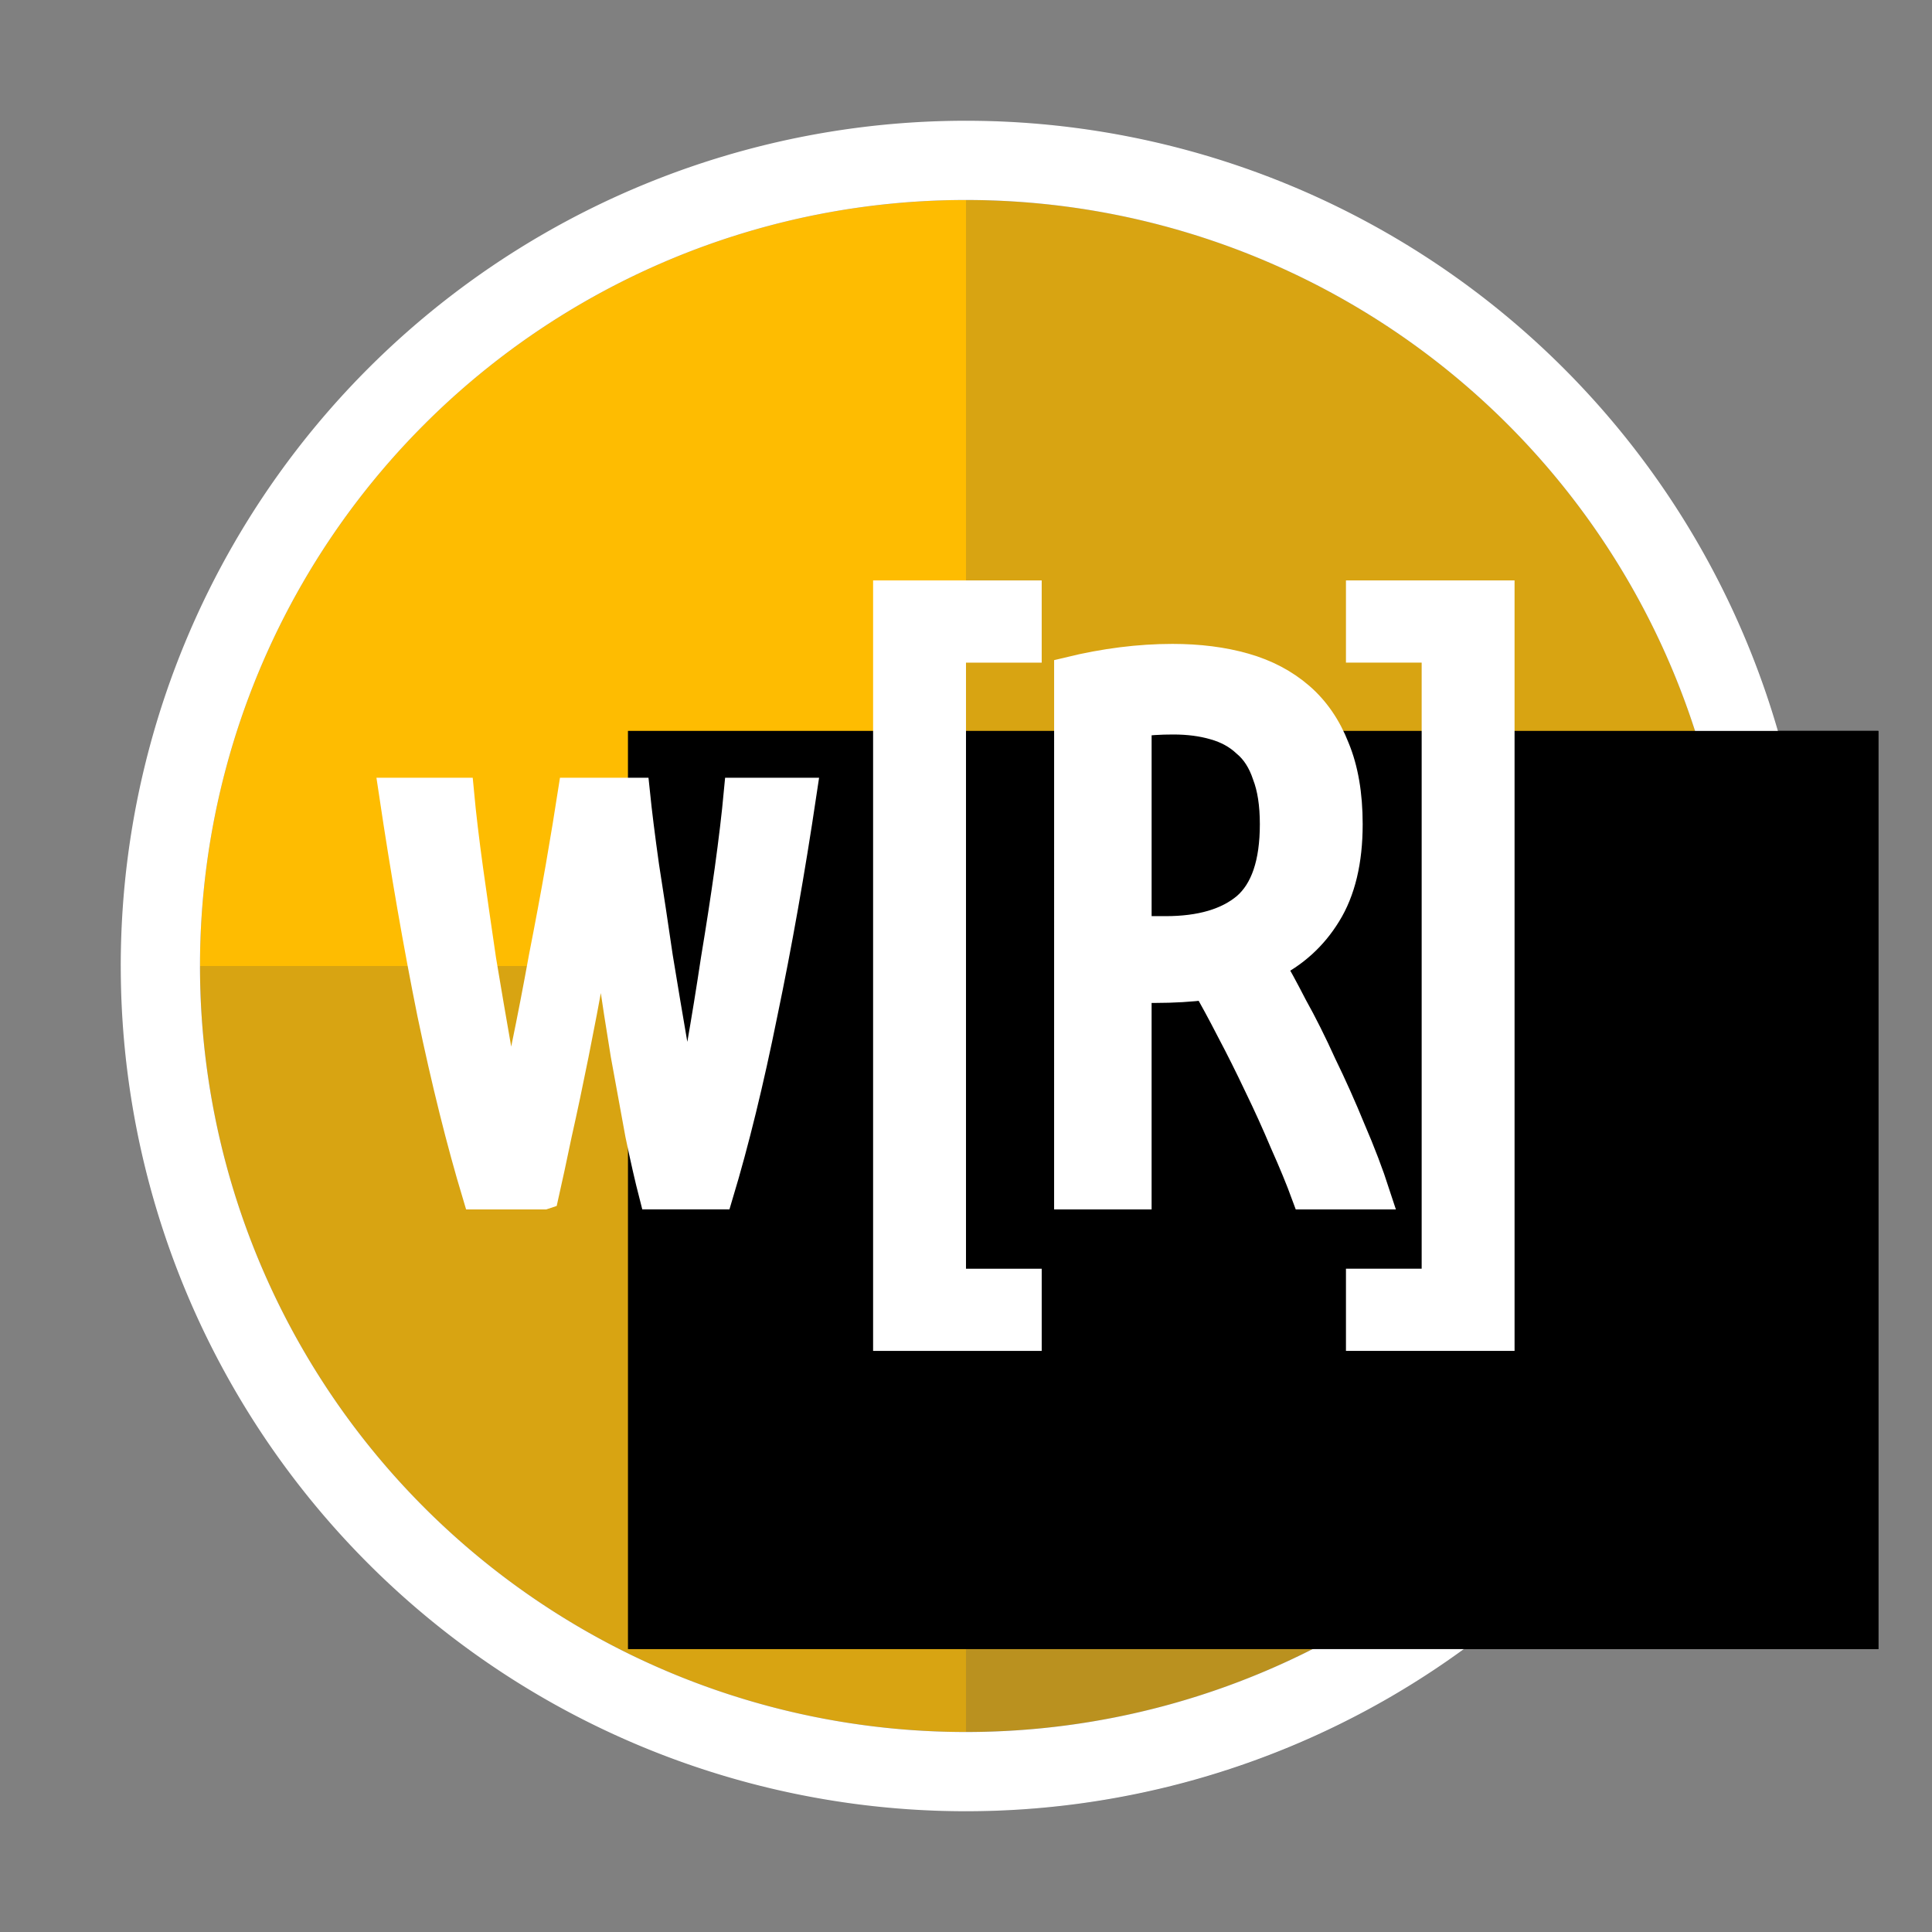 <?xml version="1.0" encoding="UTF-8" standalone="no"?>
<!-- Created with Inkscape (http://www.inkscape.org/) -->

<svg
   xmlns:dc="http://purl.org/dc/elements/1.1/"
   xmlns:cc="http://creativecommons.org/ns#"
   xmlns:rdf="http://www.w3.org/1999/02/22-rdf-syntax-ns#"
   xmlns:svg="http://www.w3.org/2000/svg"
   xmlns="http://www.w3.org/2000/svg"
   xmlns:sodipodi="http://sodipodi.sourceforge.net/DTD/sodipodi-0.dtd"
   xmlns:inkscape="http://www.inkscape.org/namespaces/inkscape"
   width="1024"
   height="1024"
   viewBox="0 0 270.933 270.933"
   version="1.1"
   id="svg8"
   inkscape:version="0.92.3 (2405546, 2018-03-11)"
   sodipodi:docname="wr.svg"
   inkscape:export-filename="/data/1-ai-data/dev/wasta-images/wasta-images/2019-logos/w-dark-22.png"
   inkscape:export-xdpi="2.0599999"
   inkscape:export-ydpi="2.0599999"
   style="enable-background:new">
  <rect x="0" y="0" width="270.933" height="270.933" fill="#808080" stroke="none"/>
  <defs
     id="defs2" />
  <sodipodi:namedview
     id="base"
     pagecolor="#ffffff"
     bordercolor="#666666"
     borderopacity="1.0"
     inkscape:pageopacity="0.0"
     inkscape:pageshadow="2"
     inkscape:zoom="0.5"
     inkscape:cx="112.85114"
     inkscape:cy="458.18931"
     inkscape:document-units="px"
     inkscape:current-layer="g1042"
     showgrid="false"
     units="px"
     inkscape:pagecheckerboard="true"
     inkscape:window-width="1920"
     inkscape:window-height="1019"
     inkscape:window-x="0"
     inkscape:window-y="0"
     inkscape:window-maximized="1"
     scale-x="0.265" />
  <g
     style="display:none"
     transform="translate(0,-26.067)"
     id="g896"
     inkscape:groupmode="layer"
     inkscape:label="bg"
     sodipodi:insensitive="true">
    <circle
       cy="161.533"
       cx="135.467"
       id="circle882"
       style="fill:#404756;fill-opacity:1;stroke:#404756;stroke-width:0;stroke-linecap:round;stroke-miterlimit:4;stroke-dasharray:none;stroke-opacity:1"
       r="118.533" />
    <flowRoot
       transform="matrix(0.265,0,0,0.265,0,161.533)"
       style="font-style:normal;font-variant:normal;font-weight:normal;font-stretch:normal;font-size:40px;line-height:1.25;font-family:arial;-inkscape-font-specification:arial;letter-spacing:0px;word-spacing:0px;fill:#000000;fill-opacity:1;stroke:none"
       id="flowRoot892"
       xml:space="preserve"><flowRegion
         id="flowRegion888"><rect
           y="-124.396"
           x="332.34"
           height="485.883"
           width="661.65"
           id="rect886" /></flowRegion><flowPara
         id="flowPara890" /></flowRoot>  </g>
  <g
     inkscape:label="bg-yellow"
     inkscape:groupmode="layer"
     id="g971"
     transform="translate(0,-26.067)"
     style="display:inline"
     sodipodi:insensitive="true">
    <ellipse
       style="fill:#ffffff;fill-opacity:0.002;stroke:#bebebe;stroke-width:0.265;stroke-linecap:round;stroke-miterlimit:4;stroke-dasharray:none;stroke-opacity:1"
       id="ellipse959"
       cx="437.787"
       cy="270.273"
       rx="15.502"
       ry="20.312" />
    <flowRoot
       xml:space="preserve"
       id="flowRoot967"
       style="font-style:normal;font-variant:normal;font-weight:normal;font-stretch:normal;font-size:40px;line-height:1.25;font-family:arial;-inkscape-font-specification:arial;letter-spacing:0px;word-spacing:0px;fill:#000000;fill-opacity:1;stroke:none"
       transform="matrix(0.265,0,0,0.265,0,161.533)"><flowRegion
         id="flowRegion963"><rect
           id="rect961"
           width="661.65"
           height="485.883"
           x="332.34"
           y="-124.396" /></flowRegion><flowPara
         id="flowPara965" /></flowRoot>    <ellipse
       ry="107.421"
       rx="107.421"
       style="opacity:0.99;fill:#ffbd00;fill-opacity:1;stroke:#00add7;stroke-width:0;stroke-linecap:round;stroke-miterlimit:4;stroke-dasharray:none;stroke-opacity:1"
       id="ellipse969"
       cx="135.467"
       cy="161.533" />
  </g>
  <g
     transform="translate(0,-26.067)"
     style="display:inline;opacity:0.2"
     id="g1239"
     inkscape:groupmode="layer"
     inkscape:label="vert fold 20"
     sodipodi:insensitive="true">
    <path
       sodipodi:nodetypes="csc"
       inkscape:connector-curvature="0"
       id="path1227"
       d="m 135.467,43 c 65.464,0 118.533,53.069 118.533,118.534 2e-5,65.464 -53.069,118.533 -118.533,118.533"
       style="fill:#404756;fill-opacity:1;stroke:#404756;stroke-width:0;stroke-linecap:round;stroke-miterlimit:4;stroke-dasharray:none;stroke-opacity:1" />
    <flowRoot
       transform="matrix(0.265,0,0,0.265,0,161.533)"
       style="font-style:normal;font-variant:normal;font-weight:normal;font-stretch:normal;font-size:40px;line-height:1.25;font-family:arial;-inkscape-font-specification:arial;letter-spacing:0px;word-spacing:0px;fill:#000000;fill-opacity:1;stroke:none"
       id="flowRoot1237"
       xml:space="preserve"><flowRegion
         id="flowRegion1233"><rect
           y="-124.396"
           x="332.34"
           height="485.883"
           width="661.65"
           id="rect1231" /></flowRegion><flowPara
         id="flowPara1235" /></flowRoot>  </g>
  <g
     style="display:inline;opacity:0.2"
     transform="translate(0,-26.067)"
     id="g1253"
     inkscape:groupmode="layer"
     inkscape:label="horiz fold 20"
     sodipodi:insensitive="true">
    <path
       sodipodi:nodetypes="csc"
       inkscape:connector-curvature="0"
       id="path1241"
       d="m 254,161.534 c 2e-5,65.464 -53.069,118.533 -118.533,118.533 -65.464,0 -118.533,-53.069 -118.533,-118.533"
       style="fill:#404756;fill-opacity:1;stroke:#404756;stroke-width:0;stroke-linecap:round;stroke-miterlimit:4;stroke-dasharray:none;stroke-opacity:1" />
    <flowRoot
       transform="matrix(0.265,0,0,0.265,0,161.533)"
       style="font-style:normal;font-variant:normal;font-weight:normal;font-stretch:normal;font-size:40px;line-height:1.25;font-family:arial;-inkscape-font-specification:arial;letter-spacing:0px;word-spacing:0px;fill:#000000;fill-opacity:1;stroke:none"
       id="flowRoot1251"
       xml:space="preserve"><flowRegion
         id="flowRegion1247"><rect
           y="-124.396"
           x="332.34"
           height="485.883"
           width="661.65"
           id="rect1245" /></flowRegion><flowPara
         id="flowPara1249" /></flowRoot>  </g>
  <g
     inkscape:label="ring-white"
     inkscape:groupmode="layer"
     id="g1042"
     transform="translate(0,-26.067)"
     style="display:inline"
     sodipodi:insensitive="true">
    <path
       style="fill:#ffffff;fill-opacity:1;stroke:#ffffff;stroke-width:0;stroke-linecap:round;stroke-miterlimit:4;stroke-dasharray:none;stroke-opacity:1"
       d="M 135.467,43 A 118.533,118.533 0 0 0 16.933,161.533 118.533,118.533 0 0 0 135.467,280.067 118.533,118.533 0 0 0 254,161.533 118.533,118.533 0 0 0 135.467,43 Z m 0,11.113 A 107.421,107.421 0 0 1 242.887,161.533 107.421,107.421 0 0 1 135.467,268.954 107.421,107.421 0 0 1 28.046,161.533 107.421,107.421 0 0 1 135.467,54.112 Z"
       id="circle1030"
       inkscape:connector-curvature="0" />
    <ellipse
       style="fill:#ffffff;fill-opacity:0.002;stroke:#bebebe;stroke-width:0.265;stroke-linecap:round;stroke-miterlimit:4;stroke-dasharray:none;stroke-opacity:1"
       id="ellipse1032"
       cx="437.787"
       cy="270.273"
       rx="15.502"
       ry="20.312" />
    <flowRoot
       xml:space="preserve"
       id="flowRoot1040"
       style="font-style:normal;font-variant:normal;font-weight:normal;font-stretch:normal;font-size:40px;line-height:1.25;font-family:arial;-inkscape-font-specification:arial;letter-spacing:0px;word-spacing:0px;fill:#000000;fill-opacity:1;stroke:none"
       transform="matrix(0.265,0,0,0.265,0,161.533)"><flowRegion
         id="flowRegion1036"><rect
           id="rect1034"
           width="661.65"
           height="485.883"
           x="332.34"
           y="-124.396" /></flowRegion><flowPara
         id="flowPara1038" /></flowRoot>  </g>
  <g
     style="display:none"
     transform="translate(0,-26.067)"
     id="g934"
     inkscape:groupmode="layer"
     inkscape:label="ring-dark"
     sodipodi:insensitive="true">
    <path
       inkscape:connector-curvature="0"
       id="path922"
       d="M 135.467,43 A 118.533,118.533 0 0 0 16.933,161.534 118.533,118.533 0 0 0 135.467,280.067 118.533,118.533 0 0 0 254,161.534 118.533,118.533 0 0 0 135.467,43 Z m 0,11.113 A 107.421,107.421 0 0 1 242.887,161.534 107.421,107.421 0 0 1 135.467,268.954 107.421,107.421 0 0 1 28.046,161.534 107.421,107.421 0 0 1 135.467,54.113 Z"
       style="fill:#404756;fill-opacity:1;stroke:#ffffff;stroke-width:0;stroke-linecap:round;stroke-miterlimit:4;stroke-dasharray:none;stroke-opacity:1" />
    <flowRoot
       transform="matrix(0.265,0,0,0.265,0,161.533)"
       style="font-style:normal;font-variant:normal;font-weight:normal;font-stretch:normal;font-size:40px;line-height:1.25;font-family:arial;-inkscape-font-specification:arial;letter-spacing:0px;word-spacing:0px;fill:#000000;fill-opacity:1;stroke:none"
       id="flowRoot932"
       xml:space="preserve"><flowRegion
         id="flowRegion928"><rect
           y="-124.396"
           x="332.34"
           height="485.883"
           width="661.65"
           id="rect926" /></flowRegion><flowPara
         id="flowPara930" /></flowRoot>  </g>
  <g
     style="display:inline"
     transform="translate(0,135.467)"
     inkscape:label="w[R] narrow"
     id="g963"
     inkscape:groupmode="layer"
     sodipodi:insensitive="true">
    <g
       aria-label="w[R]"
       style="font-style:normal;font-variant:normal;font-weight:normal;font-stretch:normal;font-size:59.139px;line-height:1.25;font-family:arial;-inkscape-font-specification:arial;letter-spacing:0px;word-spacing:0px;fill:#ffffff;fill-opacity:1;stroke:#ffffff;stroke-width:4.233;stroke-miterlimit:4;stroke-dasharray:none;stroke-opacity:1"
       id="text961">
      <path
         d="M 76.266,32.018 H 66.936 Q 63.612,20.972 60.609,6.601 57.713,-7.77 55.247,-24.285 h 9.116 q 0.429,4.612 1.287,10.832 0.858,6.113 1.823,12.655 1.072,6.435 2.145,12.548 1.072,6.006 2.038,10.295 0.965,-4.29 2.145,-10.51 1.287,-6.22 2.467,-12.762 1.287,-6.542 2.359,-12.655 1.072,-6.22 1.716,-10.403 h 8.687 q 0.429,4.183 1.287,10.295 0.965,6.113 1.93,12.762 1.072,6.542 2.145,12.762 1.072,6.22 1.93,10.51 0.965,-4.29 2.038,-10.403 1.072,-6.113 2.038,-12.548 1.072,-6.435 1.93,-12.548 0.858,-6.22 1.287,-10.832 h 8.794 q -2.467,16.516 -5.469,30.886 -2.896,14.371 -6.22,25.417 h -9.009 q -0.858,-3.325 -1.93,-8.472 -0.965,-5.255 -2.038,-11.153 Q 86.776,6.494 85.918,0.595 85.06,-5.41 84.417,-10.343 83.774,-5.41 82.701,0.595 81.629,6.494 80.449,12.392 q -1.18,5.898 -2.359,11.153 -1.072,5.148 -1.823,8.472 z"
         style="font-style:normal;font-variant:normal;font-weight:normal;font-stretch:normal;font-size:107.244px;line-height:1;font-family:'Ubuntu Condensed';-inkscape-font-specification:'Ubuntu Condensed, ';letter-spacing:0px;fill:#ffffff;fill-opacity:1;stroke:#ffffff;stroke-width:4.233;stroke-miterlimit:4;stroke-dasharray:none;stroke-opacity:1"
         id="path1028"
         inkscape:connector-curvature="0" />
      <path
         d="m 124.555,-51.954 h 19.411 v 7.293 h -10.617 v 89.227 h 10.617 v 7.293 H 124.555 Z"
         style="letter-spacing:-3.704px"
         id="path1030"
         inkscape:connector-curvature="0" />
      <path
         d="m 149.941,-41.23 q 7.507,-1.823 14.478,-1.823 5.577,0 10.081,1.287 4.504,1.287 7.722,4.075 3.217,2.788 4.933,7.185 1.823,4.397 1.823,10.617 0,7.722 -3.003,12.548 -2.896,4.719 -7.936,7.185 1.287,2.145 3.217,5.898 2.038,3.646 4.075,8.151 2.145,4.397 4.075,9.116 2.038,4.719 3.432,9.009 h -9.652 q -1.18,-3.217 -3.003,-7.293 -1.716,-4.075 -3.646,-8.043 -1.93,-4.075 -3.861,-7.722 -1.93,-3.754 -3.432,-6.327 -1.716,0.214 -3.539,0.322 -1.823,0.107 -3.646,0.107 H 159.378 V 32.018 h -9.438 z m 9.438,36.356 h 4.075 q 7.4,0 11.368,-3.325 3.968,-3.432 3.968,-11.69 0,-4.183 -1.072,-6.971 -0.965,-2.896 -2.896,-4.504 -1.823,-1.716 -4.504,-2.467 -2.574,-0.751 -5.791,-0.751 -2.788,0 -5.148,0.322 z"
         style="letter-spacing:-3.704px"
         id="path1032"
         inkscape:connector-curvature="0" />
      <path
         d="m 210.277,51.858 h -19.411 v -7.293 h 10.617 v -89.227 h -10.617 v -7.293 h 19.411 z"
         style="letter-spacing:-3.704px"
         id="path1034"
         inkscape:connector-curvature="0" />
    </g>
  </g>
</svg>
